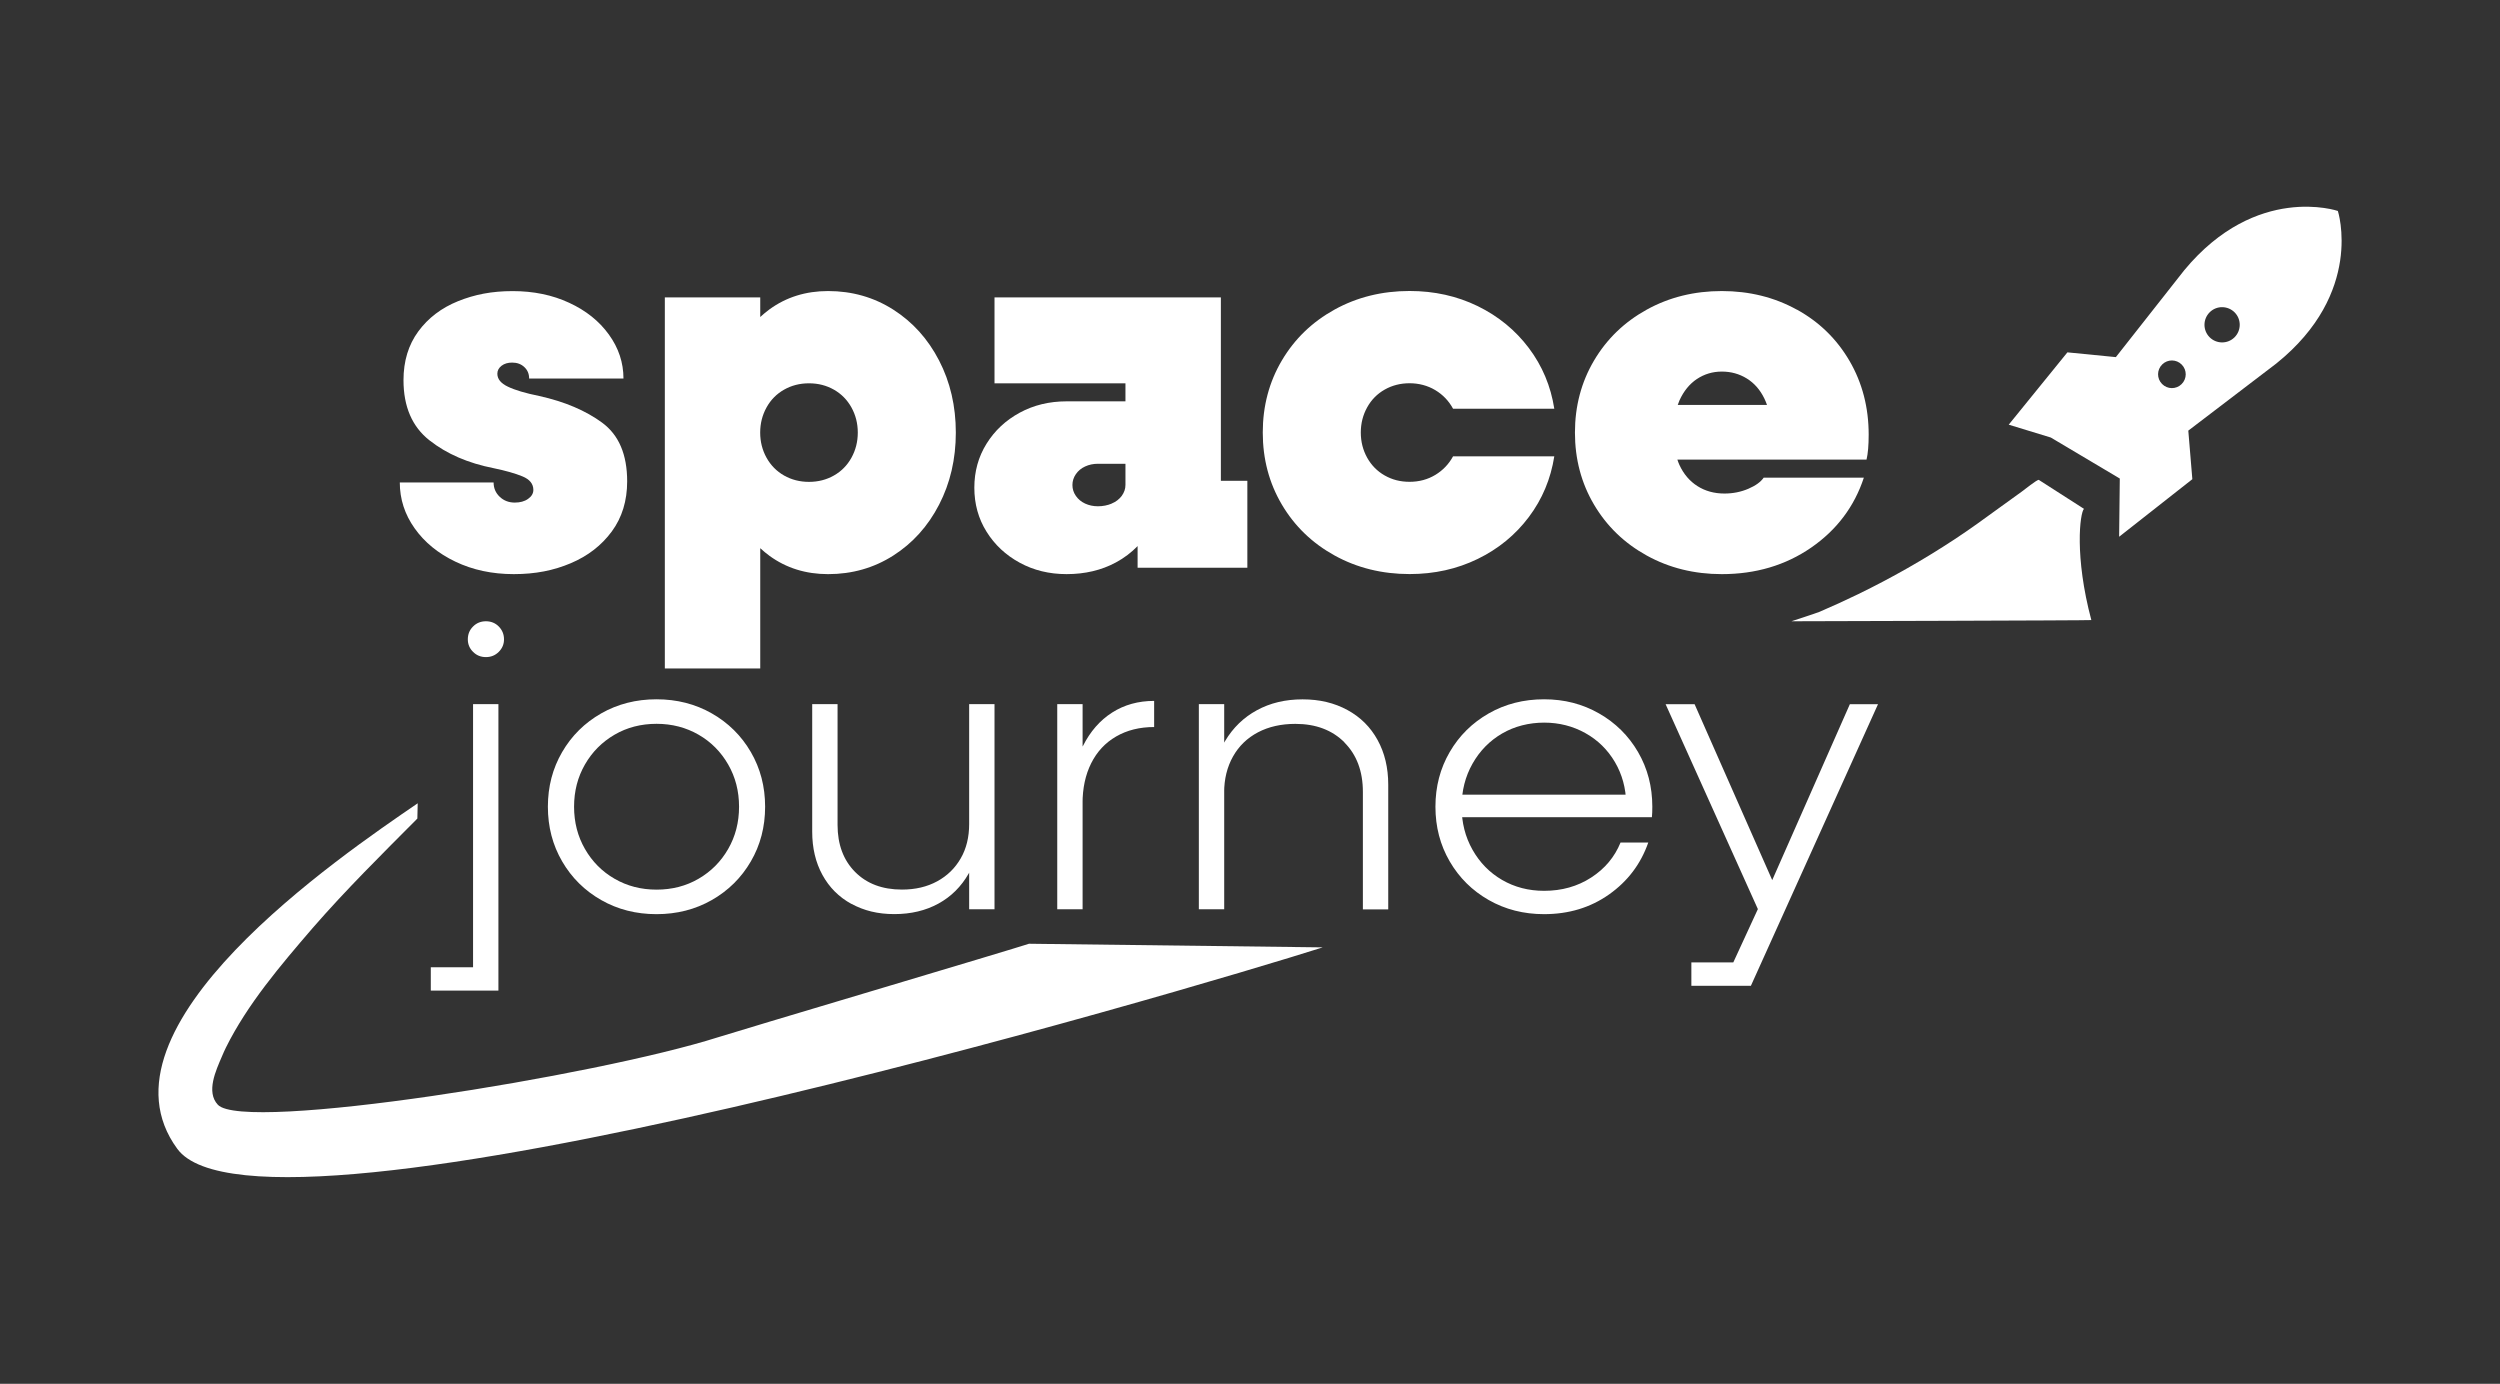 <?xml version="1.0" encoding="UTF-8"?>
<svg id="Capa_1" xmlns="http://www.w3.org/2000/svg" viewBox="0 0 420.03 232.5">
  <rect x="0" y="0" width="420.03" height="232.5" fill="#333333" stroke="none"/>
  <defs>
    <style>
      .cls-1 {
        fill-rule: evenodd;
      }

      .cls-1, .cls-2 {
        fill: #fff;
      }
    </style>
  </defs>
  <g>
    <path class="cls-2" d="M72.38,162.51h8.99l-1.89,1.89v-46.1h4.26v48.13h-11.36v-3.92ZM79.48,109.52c-.59-.58-.88-1.28-.88-2.1,0-.86.29-1.58.88-2.16.58-.59,1.31-.88,2.16-.88s1.58.29,2.16.88c.58.59.88,1.31.88,2.16,0,.81-.29,1.51-.88,2.1-.59.59-1.31.88-2.16.88s-1.58-.29-2.16-.88Z"/>
    <path class="cls-2" d="M101.01,151.22c-2.77-1.58-4.96-3.74-6.56-6.49-1.6-2.75-2.4-5.81-2.4-9.19s.8-6.44,2.4-9.19c1.6-2.75,3.79-4.91,6.56-6.49,2.77-1.58,5.87-2.37,9.29-2.37s6.52.79,9.29,2.37c2.77,1.58,4.96,3.74,6.56,6.49,1.6,2.75,2.4,5.81,2.4,9.19s-.8,6.45-2.4,9.19c-1.6,2.75-3.79,4.91-6.56,6.49s-5.87,2.37-9.29,2.37-6.52-.79-9.29-2.37ZM117.37,147.64c2.1-1.22,3.75-2.88,4.97-5,1.22-2.12,1.83-4.48,1.83-7.1s-.61-4.98-1.83-7.1c-1.22-2.12-2.87-3.79-4.97-5s-4.45-1.83-7.06-1.83-4.97.61-7.06,1.83c-2.09,1.22-3.75,2.88-4.97,5-1.22,2.12-1.83,4.48-1.83,7.1s.61,4.98,1.83,7.1c1.22,2.12,2.87,3.79,4.97,5,2.1,1.22,4.45,1.83,7.06,1.83s4.97-.61,7.06-1.83Z"/>
    <path class="cls-2" d="M143.05,151.87c-2.1-1.15-3.72-2.77-4.87-4.87s-1.72-4.52-1.72-7.27v-21.43h4.26v20.28c0,3.29.98,5.93,2.94,7.91,1.96,1.98,4.58,2.97,7.88,2.97,2.25,0,4.22-.46,5.92-1.39,1.69-.92,3.01-2.21,3.95-3.85.95-1.64,1.42-3.57,1.42-5.78l2.16.54c-.23,2.97-.97,5.57-2.23,7.77-1.26,2.21-2.96,3.9-5.1,5.07-2.14,1.17-4.61,1.76-7.4,1.76s-5.1-.58-7.2-1.72ZM162.83,118.3h4.26v34.47h-4.26v-34.47Z"/>
    <path class="cls-2" d="M177.63,118.3h4.26v34.47h-4.26v-34.47ZM181.95,125.33c1.22-2.43,2.85-4.3,4.9-5.61,2.05-1.31,4.4-1.96,7.06-1.96v4.39c-2.43,0-4.56.53-6.39,1.59-1.83,1.06-3.22,2.56-4.19,4.5-.97,1.94-1.45,4.19-1.45,6.76l-2.1-1.22c.23-3.2.95-6.02,2.16-8.45Z"/>
    <path class="cls-2" d="M201.42,118.3h4.26v34.47h-4.26v-34.47ZM225.89,124.73c-2.07-2.07-4.82-3.11-8.25-3.11-2.39,0-4.48.47-6.29,1.42-1.8.95-3.2,2.3-4.19,4.06-.99,1.76-1.49,3.79-1.49,6.08l-2.1-.74c.18-3.06.93-5.71,2.26-7.94,1.33-2.23,3.11-3.96,5.34-5.17,2.23-1.22,4.79-1.83,7.67-1.83s5.35.6,7.54,1.79c2.19,1.19,3.88,2.87,5.07,5.04,1.19,2.16,1.79,4.66,1.79,7.5v20.96h-4.26v-19.74c0-3.47-1.04-6.24-3.11-8.31Z"/>
    <path class="cls-2" d="M250.13,151.22c-2.77-1.58-4.96-3.74-6.56-6.49-1.6-2.75-2.4-5.81-2.4-9.19s.8-6.44,2.4-9.19c1.6-2.75,3.79-4.91,6.56-6.49,2.77-1.58,5.87-2.37,9.29-2.37s6.46.79,9.23,2.37c2.77,1.58,4.96,3.74,6.56,6.49,1.6,2.75,2.4,5.81,2.4,9.19,0,.68-.02,1.26-.07,1.76h-32.78v-3.79h29.47l-1.01,2.03v-.54c-.04-2.57-.68-4.89-1.89-6.96-1.22-2.07-2.87-3.7-4.97-4.87-2.1-1.17-4.41-1.76-6.93-1.76s-4.97.61-7.06,1.83-3.75,2.91-4.97,5.07-1.83,4.57-1.83,7.23.61,5.07,1.83,7.23,2.87,3.85,4.97,5.07,4.45,1.83,7.06,1.83c2.97,0,5.61-.74,7.91-2.23s3.94-3.45,4.93-5.88h4.66c-1.26,3.61-3.46,6.51-6.59,8.72-3.13,2.21-6.77,3.31-10.92,3.31-3.42,0-6.52-.79-9.29-2.37Z"/>
    <path class="cls-2" d="M284.16,161.7h8.25l-1.76,1.22,5.14-11.15v1.96l-15.95-35.42h4.87l13.72,31.09h-1.35l13.72-31.09h4.73l-21.36,47.32h-10v-3.92Z"/>
  </g>
  <path class="cls-2" d="M120.68,174.26c-20.51,6.53-79.7,16.04-84.08,11.35-2.01-2.15-.32-5.77.68-8.1.21-.5.43-1,.67-1.49,3.61-7.29,9.21-13.86,14.58-20.1,5.56-6.4,11.6-12.37,17.59-18.39l.06-2.57c-12.92,8.85-55.4,37.64-40.39,58.06,14.32,19.49,170.14-26.77,192.45-33.85l-49.36-.61c-2.31.8-49.88,14.93-52.2,15.7Z"/>
  <path class="cls-2" d="M342.55,80.63c-.22-.14-2.59,1.77-2.86,1.96-1.25.89-2.5,1.79-3.74,2.7-2.49,1.81-4.96,3.62-7.54,5.31-5.19,3.42-10.61,6.5-16.2,9.22-2.14,1.04-4.31,2.03-6.5,2.97-.49.21-4.73,1.59-4.73,1.59,0,0,50.41-.13,50.39-.2-2.85-10.69-1.92-17.98-1.24-18.69l-7.58-4.86Z"/>
  <path class="cls-1" d="M392.78,35.44s-13.67-4.67-25.79,9.95l-11.5,14.61h0s-8.14-.8-8.14-.8l-9.86,12.15,7.07,2.16,11.59,6.89-.11,9.78,12.3-9.67-.68-8.16h0s0,0,0,0l14.78-11.27c14.81-11.9,10.35-25.63,10.35-25.63ZM366.53,64.54c-.91.9-2.38.89-3.28-.03-.9-.91-.89-2.38.03-3.28.91-.9,2.38-.89,3.28.03.9.91.89,2.38-.03,3.28ZM375.42,56.68c-1.17,1.15-3.04,1.13-4.19-.03-1.15-1.17-1.13-3.04.03-4.19s3.04-1.13,4.19.03c1.15,1.17,1.13,3.04-.03,4.19Z"/>
  <path class="cls-2" d="M101.19,71.03c-2.79-2.05-6.32-3.55-10.6-4.5-2.32-.47-4.07-.99-5.25-1.56-1.19-.56-1.78-1.29-1.78-2.18,0-.53.24-.98.71-1.34.47-.36,1.07-.53,1.78-.53.83,0,1.51.25,2.05.76.54.51.8,1.14.8,1.92h15.85c0-2.67-.82-5.14-2.45-7.39-1.63-2.26-3.86-4.04-6.68-5.34-2.82-1.31-5.98-1.96-9.49-1.96s-6.38.57-9.17,1.69c-2.79,1.13-5.02,2.82-6.68,5.08-1.66,2.26-2.49,4.99-2.49,8.19,0,4.45,1.45,7.82,4.36,10.11,2.91,2.29,6.5,3.84,10.78,4.68,2.02.42,3.64.88,4.85,1.38,1.22.5,1.83,1.26,1.83,2.27,0,.59-.3,1.1-.89,1.51-.59.42-1.34.62-2.23.62-1.01,0-1.86-.33-2.54-.98-.68-.65-1.02-1.45-1.02-2.4h-15.76c0,2.79.83,5.36,2.49,7.7,1.66,2.35,3.95,4.22,6.86,5.61,2.91,1.39,6.17,2.09,9.8,2.09s6.69-.61,9.57-1.83c2.88-1.22,5.18-3,6.9-5.34,1.72-2.34,2.58-5.15,2.58-8.42,0-4.51-1.4-7.79-4.19-9.84Z"/>
  <path class="cls-2" d="M150.08,52.02c-3.27-2.08-6.92-3.12-10.95-3.12-3.74,0-7.02,1.02-9.84,3.07-.55.4-1.06.83-1.56,1.29v-3.29h-16.03v62.34h16.03v-20.21c.5.46,1.01.89,1.56,1.29,2.82,2.05,6.1,3.07,9.84,3.07,4.04,0,7.69-1.04,10.95-3.12,3.26-2.08,5.83-4.93,7.7-8.55,1.87-3.62,2.81-7.66,2.81-12.11s-.94-8.49-2.81-12.11c-1.87-3.62-4.44-6.47-7.7-8.55ZM143.05,76.91c-.71,1.28-1.69,2.27-2.94,2.98s-2.64,1.07-4.19,1.07-2.94-.36-4.19-1.07c-1.25-.71-2.23-1.71-2.94-2.98-.71-1.28-1.07-2.69-1.07-4.23s.36-2.95,1.07-4.23c.71-1.28,1.69-2.27,2.94-2.98,1.25-.71,2.64-1.07,4.19-1.07s2.94.36,4.19,1.07,2.23,1.71,2.94,2.98c.71,1.28,1.07,2.69,1.07,4.23s-.36,2.95-1.07,4.23Z"/>
  <path class="cls-2" d="M205.12,49.97h-38.03v14.43h22v3.03h-9.89c-2.91,0-5.54.64-7.88,1.91-2.35,1.28-4.2,3.01-5.57,5.21-1.37,2.2-2.05,4.66-2.05,7.39s.68,5.2,2.05,7.39c1.37,2.2,3.22,3.93,5.57,5.21,2.34,1.28,4.97,1.92,7.88,1.92,3.09,0,5.85-.65,8.28-1.96,1.4-.75,2.6-1.68,3.65-2.75v3.64h18.44v-14.61h-4.45v-30.81ZM186.78,84.61c-.71.3-1.49.45-2.32.45-.77,0-1.49-.15-2.14-.45-.65-.3-1.17-.73-1.56-1.29-.39-.56-.58-1.17-.58-1.83s.19-1.26.58-1.83c.39-.56.9-.99,1.56-1.29.65-.3,1.37-.45,2.14-.45h4.63v3.56c0,.65-.21,1.26-.62,1.83-.42.56-.98,1-1.69,1.29Z"/>
  <path class="cls-2" d="M232.64,65.46c1.25-.71,2.64-1.07,4.19-1.07s3.04.39,4.32,1.16c1.28.77,2.27,1.81,2.98,3.12h17.01c-.59-3.8-2.02-7.2-4.28-10.2-2.26-3-5.12-5.34-8.59-7.04-3.47-1.69-7.29-2.54-11.44-2.54-4.63,0-8.83,1.04-12.6,3.12-3.77,2.08-6.72,4.93-8.86,8.55-2.14,3.62-3.21,7.66-3.21,12.11s1.07,8.49,3.21,12.11c2.14,3.62,5.09,6.47,8.86,8.55,3.77,2.08,7.97,3.12,12.6,3.12,4.16,0,7.97-.85,11.44-2.54,3.47-1.69,6.34-4.04,8.59-7.04,2.26-3,3.68-6.4,4.28-10.2h-17.01c-.71,1.31-1.71,2.35-2.98,3.12-1.28.77-2.72,1.16-4.32,1.16s-2.94-.36-4.19-1.07c-1.25-.71-2.23-1.71-2.94-2.98-.71-1.28-1.07-2.69-1.07-4.23s.36-2.95,1.07-4.23c.71-1.28,1.69-2.27,2.94-2.98Z"/>
  <path class="cls-2" d="M301.88,52.02c-3.77-2.08-7.97-3.12-12.6-3.12s-8.83,1.04-12.6,3.12c-3.77,2.08-6.72,4.93-8.86,8.55-2.14,3.62-3.21,7.66-3.21,12.11s1.07,8.49,3.21,12.11c2.14,3.62,5.09,6.47,8.86,8.55s7.97,3.12,12.6,3.12c5.7,0,10.7-1.48,15.01-4.45,4.3-2.97,7.26-6.89,8.86-11.76h-16.83c-.48.71-1.34,1.34-2.58,1.87s-2.58.8-4.01.8c-1.72,0-3.24-.42-4.54-1.25-1.31-.83-2.32-2.02-3.03-3.56-.13-.28-.24-.59-.34-.89h31.78c.24-1.01.36-2.4.36-4.19,0-4.57-1.07-8.7-3.21-12.38-2.14-3.68-5.09-6.56-8.86-8.64ZM285.1,63.68c1.25-.83,2.64-1.25,4.19-1.25s2.94.39,4.19,1.16c1.25.77,2.23,1.89,2.94,3.34.17.36.33.73.46,1.11h-15c.09-.25.18-.51.29-.76.71-1.57,1.69-2.77,2.94-3.61Z"/>
</svg>